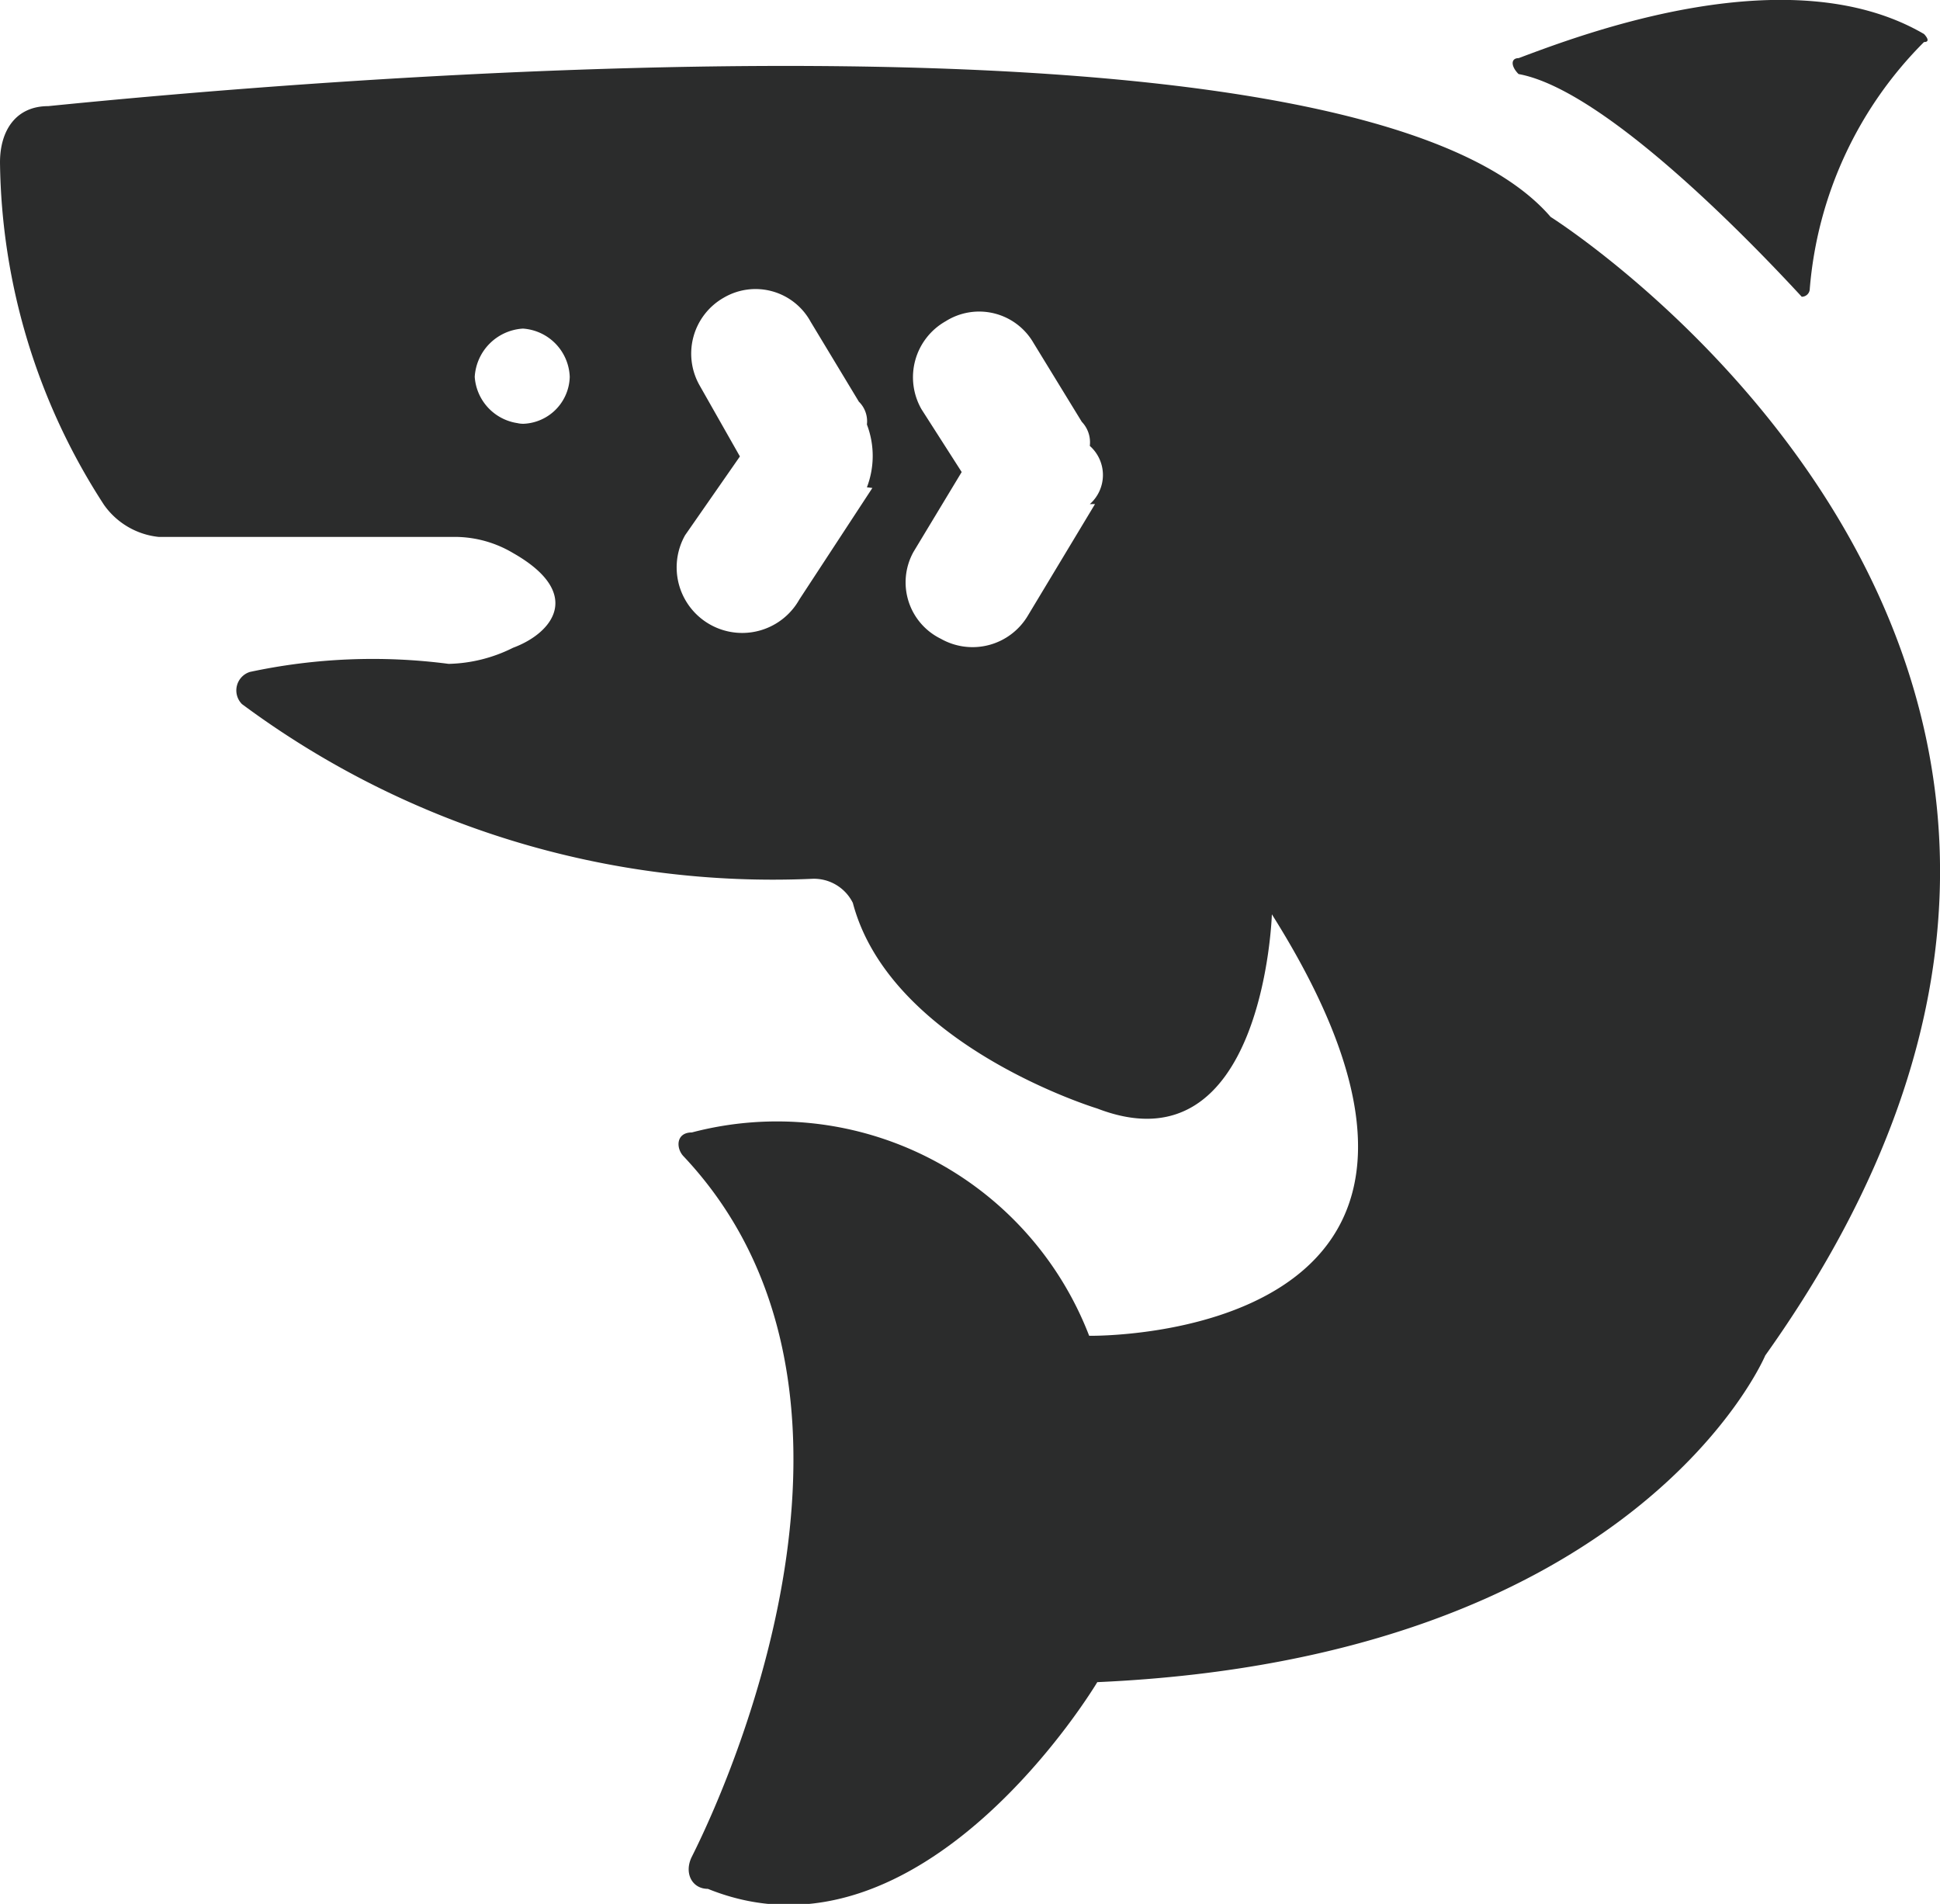 <svg xmlns="http://www.w3.org/2000/svg" width="24.135" height="23.68" viewBox="0 0 24.135 23.68">
  <g id="_6" data-name="6" transform="translate(0 -0.001)">
    <path id="路径_144" data-name="路径 144" d="M19.291,2.456C16.819-.414,3.566.78.6,1.078c-.4,0-.6.3-.6.7A7.969,7.969,0,0,0,1.293,6.036a.952.952,0,0,0,.682.4H5.682a1.421,1.421,0,0,1,.7.2c.881.5.5.994,0,1.179a1.875,1.875,0,0,1-.8.2,7.3,7.3,0,0,0-2.472.1.241.241,0,0,0-.1.4,11.08,11.08,0,0,0,7.1,2.173.54.54,0,0,1,.5.3c.469,1.776,3.04,2.557,3.04,2.557,2.074.8,2.173-2.415,2.173-2.415,3.367,5.341-2.273,5.242-2.273,5.242a4.162,4.162,0,0,0-4.943-2.529c-.2,0-.2.2-.1.3,2.671,2.841.7,7.515.1,8.708-.1.2,0,.4.2.4,2.671,1.08,4.844-2.571,4.844-2.571,6.733-.3,8.31-4.063,8.31-4.063C28.1,8,19.291,2.456,19.291,2.456ZM6.506,5.027a.625.625,0,0,1-.6-.582.639.639,0,0,1,.6-.6.625.625,0,0,1,.582.6.6.6,0,0,1-.653.582Zm4.347.8L9.944,7.215a.814.814,0,1,1-1.421-.8l.682-.98-.5-.881a.8.8,0,0,1,.3-1.094.781.781,0,0,1,1.08.3l.6.994a.341.341,0,0,1,.1.284,1.094,1.094,0,0,1,0,.781Zm2.77.2-.838,1.392a.8.8,0,0,1-1.08.284.781.781,0,0,1-.341-1.08l.6-.994-.5-.781a.8.8,0,0,1,.3-1.094.781.781,0,0,1,1.094.27l.6.98a.369.369,0,0,1,.1.3.483.483,0,0,1,0,.724Z" transform="translate(0 0.243)" fill="#2b2c2c"/>
    <path id="路径_145" data-name="路径 145" d="M13.322.724c.8-.3,3.367-1.278,5.043-.3,0,0,.1.1,0,.1a4.9,4.9,0,0,0-1.421,3.068.1.1,0,0,1-.1.1c-.554-.6-2.429-2.571-3.523-2.77C13.223.824,13.223.724,13.322.724Z" transform="translate(5.571 0)" fill="#2b2c2c"/>
  </g>
</svg>
